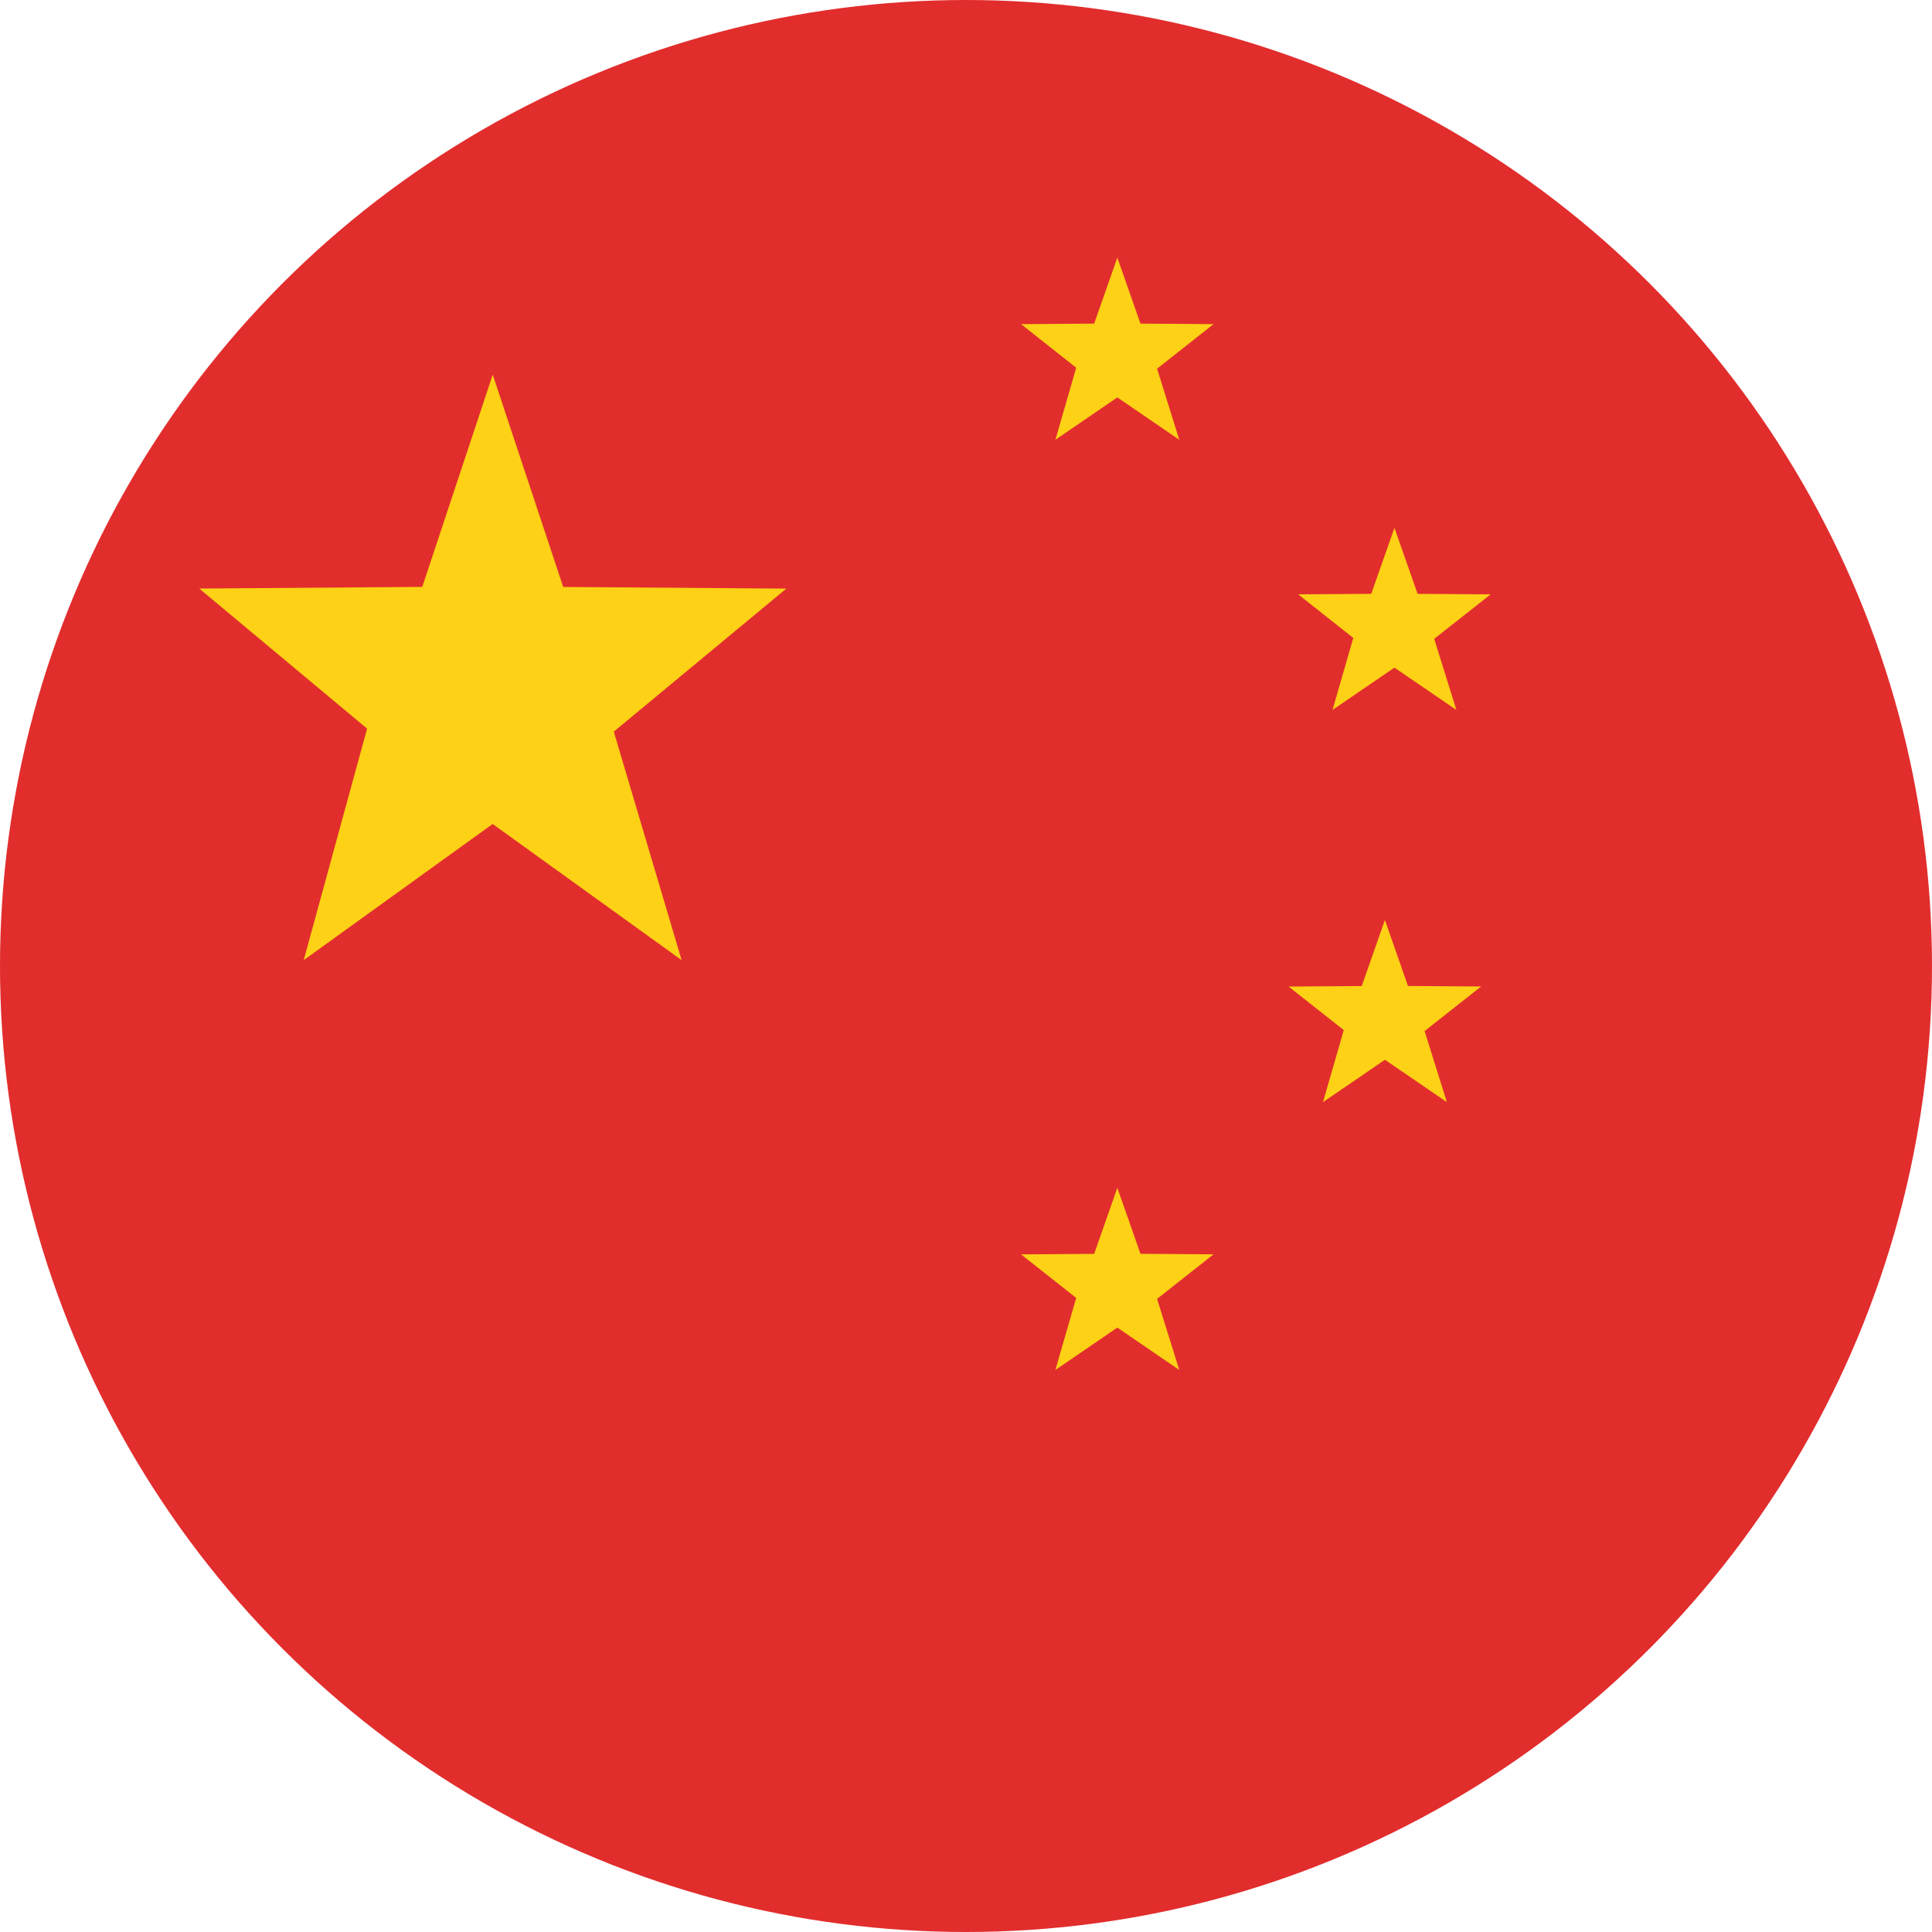<svg width="30" height="30" fill="none" xmlns="http://www.w3.org/2000/svg"><circle cx="15" cy="15" r="15" fill="#E22D2D"/><mask id="a" style="mask-type:alpha" maskUnits="userSpaceOnUse" x="0" y="1" width="26" height="26"><circle cx="13" cy="14" r="13" fill="#CE1126"/></mask><g mask="url(#a)"><path fill-rule="evenodd" clip-rule="evenodd" d="M17.709 5.025 17.35 4l-.36 1.025-1.135.008.856.677-.323 1.119.962-.658.962.658-.345-1.104.877-.692-1.135-.008Zm4.303 4.196-.359-1.025-.36 1.025-1.135.008.856.677-.323 1.118.962-.657.962.657-.345-1.104.877-.691-1.135-.008Zm-.149 6.09-.358-1.026-.36 1.026-1.136.008.857.676-.323 1.119.962-.658.962.658-.346-1.104.878-.692-1.136-.008Zm-4.154 4.158-.359-1.025-.36 1.026-1.135.008.856.676-.323 1.119.962-.658.962.658-.345-1.104.877-.692-1.135-.008ZM8.745 9.113 7.651 5.818 6.557 9.113l-3.463.026L5.7 11.314l-.984 3.595 2.934-2.114 2.934 2.114-1.053-3.548L12.21 9.14l-3.464-.026Z" fill="#FCD116"/></g></svg>